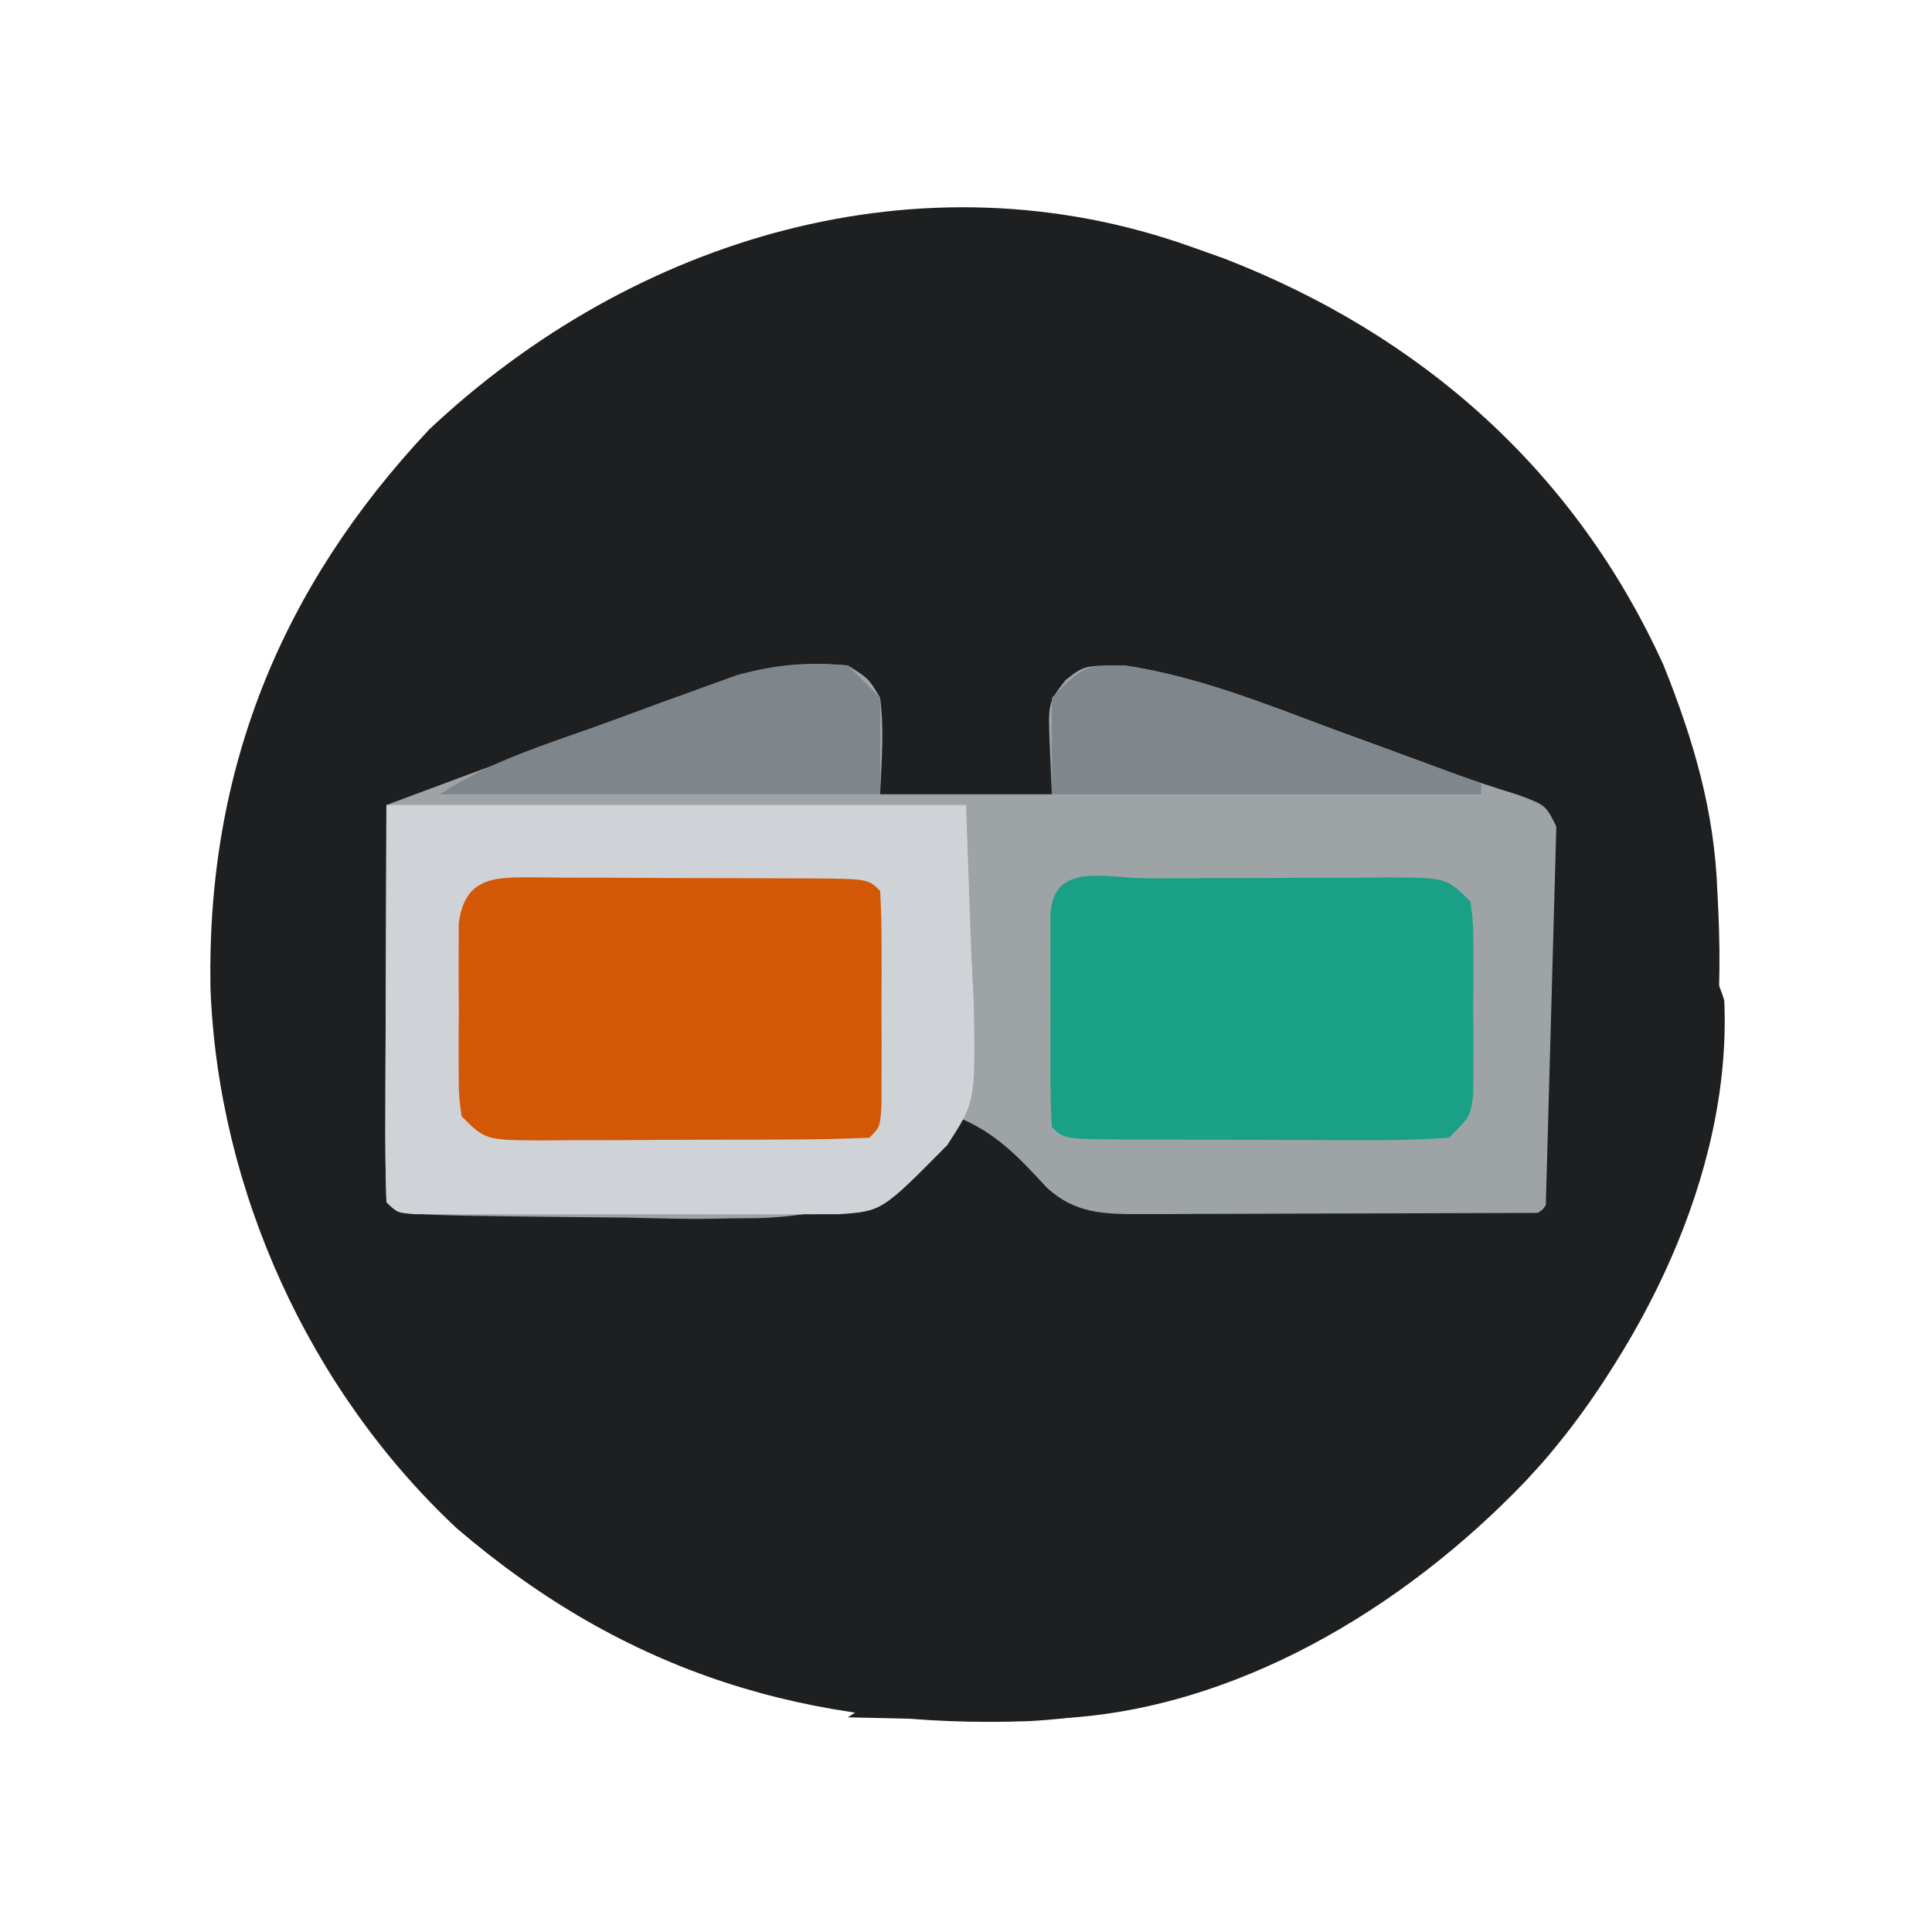 <?xml version="1.0" encoding="UTF-8"?>
<svg version="1.1" xmlns="http://www.w3.org/2000/svg" width="180" height="180">
<path d="M0 0 C59.4 0 118.8 0 180 0 C180 59.4 180 118.8 180 180 C120.6 180 61.2 180 0 180 C0 120.6 0 61.2 0 0 Z " fill="none" transform="translate(0,0)"/>
<path d="M0 0 C0.991 0.352 1.983 0.704 3.004 1.066 C21.435 8.199 35.787 20.896 44 39 C46.77 45.917 48.732 52.548 49 60 C49.031 60.626 49.062 61.253 49.094 61.898 C49.97 81.124 45.461 98.559 32.662 113.318 C20.172 126.987 3.658 136.256 -15.047 137.352 C-35.561 138.102 -52.653 132.915 -68.438 119.395 C-82.214 106.521 -90.705 87.796 -91.392 69.016 C-91.751 48.836 -84.893 31.768 -71 17 C-52.021 -0.855 -25.187 -8.998 0 0 Z " fill="#1d1f20" transform="translate(111,23)"/>
<path d="M0 0 C1.926 1.207 1.926 1.207 3 3 C3.395 6.049 3.134 8.911 3 12 C8.28 12 13.56 12 19 12 C18.938 10.577 18.876 9.154 18.812 7.688 C18.629 3.475 18.629 3.475 20.281 1.358 C22 0 22 0 25.801 0.004 C32.538 1.009 38.834 3.569 45.188 5.938 C46.444 6.399 47.701 6.859 48.959 7.318 C51.272 8.164 53.583 9.015 55.891 9.871 C58.02 10.644 60.171 11.359 62.337 12.022 C65 13 65 13 66 15 C66.123 17.518 66.188 20.008 66.203 22.527 C66.209 23.272 66.215 24.017 66.22 24.784 C66.23 26.36 66.236 27.936 66.24 29.512 C66.25 31.925 66.281 34.336 66.312 36.748 C66.319 38.279 66.324 39.809 66.328 41.34 C66.34 42.062 66.353 42.784 66.366 43.528 C66.343 48.546 66.343 48.546 64.724 50.69 C61.67 53.011 57.821 52.425 54.133 52.398 C53.261 52.401 52.389 52.404 51.491 52.407 C49.647 52.409 47.803 52.404 45.958 52.391 C43.142 52.375 40.328 52.391 37.512 52.41 C35.719 52.408 33.926 52.404 32.133 52.398 C31.293 52.405 30.453 52.411 29.588 52.417 C23.861 52.348 20.557 51.28 16.199 47.395 C14.799 45.93 13.4 44.465 12 43 C9.039 44.324 7.126 45.771 4.878 48.086 C0.493 51.916 -3.429 51.795 -9.055 51.621 C-9.997 51.615 -10.939 51.609 -11.91 51.603 C-14.899 51.576 -17.886 51.507 -20.875 51.438 C-22.906 51.416 -24.937 51.397 -26.969 51.381 C-41.788 51.212 -41.788 51.212 -43 50 C-43.089 47.261 -43.115 44.547 -43.098 41.809 C-43.096 40.989 -43.095 40.169 -43.093 39.324 C-43.088 36.695 -43.075 34.066 -43.062 31.438 C-43.057 29.66 -43.053 27.882 -43.049 26.104 C-43.038 21.736 -43.021 17.368 -43 13 C-38.006 11.134 -33.008 9.283 -28.004 7.446 C-26.304 6.819 -24.606 6.189 -22.909 5.554 C-20.463 4.64 -18.011 3.741 -15.559 2.844 C-14.807 2.559 -14.056 2.275 -13.282 1.982 C-8.713 0.331 -4.931 -0.405 0 0 Z " fill="#9EA3A6" transform="translate(79,62)"/>
<path d="M0 0 C2.31 1.98 4.62 3.96 7 6 C8.205 6.982 8.205 6.982 9.434 7.984 C12.237 10.454 14.577 12.553 15.645 16.207 C16.37 32.408 7.784 49.335 -2.875 61 C-14.175 72.811 -29.984 82.393 -46.67 83.116 C-53.116 83.246 -59.556 83.168 -66 83 C-65.01 82.34 -64.02 81.68 -63 81 C-63.539 80.464 -64.077 79.927 -64.632 79.374 C-69.697 74.329 -74.76 69.282 -79.82 64.232 C-82.421 61.636 -85.024 59.04 -87.628 56.447 C-90.14 53.946 -92.649 51.443 -95.156 48.939 C-96.115 47.981 -97.076 47.025 -98.037 46.069 C-99.378 44.735 -100.715 43.398 -102.053 42.061 C-102.817 41.299 -103.581 40.537 -104.368 39.753 C-106 38 -106 38 -106 37 C-104.32 36.978 -104.32 36.978 -102.607 36.956 C-98.436 36.898 -94.265 36.82 -90.094 36.738 C-88.292 36.704 -86.49 36.676 -84.688 36.654 C-82.091 36.62 -79.495 36.568 -76.898 36.512 C-75.698 36.502 -75.698 36.502 -74.473 36.492 C-68.76 36.344 -64.583 35.184 -60.102 31.395 C-59.371 30.611 -59.371 30.611 -58.625 29.812 C-57.759 28.884 -56.892 27.956 -56 27 C-52.296 28.425 -50.097 30.804 -47.465 33.66 C-44.846 36.056 -42.177 36.124 -38.804 36.114 C-37.543 36.113 -37.543 36.113 -36.257 36.113 C-35.353 36.108 -34.45 36.103 -33.52 36.098 C-32.592 36.096 -31.664 36.095 -30.707 36.093 C-27.742 36.088 -24.777 36.075 -21.812 36.062 C-19.803 36.057 -17.793 36.053 -15.783 36.049 C-10.855 36.039 -5.928 36.019 -1 36 C-0.67 24.12 -0.34 12.24 0 0 Z " fill="#1d1f20" transform="translate(145,77)"/>
<path d="M0 0 C17.82 0 35.64 0 54 0 C54.165 4.62 54.33 9.24 54.5 14 C54.573 15.441 54.646 16.882 54.721 18.367 C54.881 27.644 54.881 27.644 52.254 31.688 C46.166 37.853 46.166 37.853 42.134 38.127 C40.999 38.128 40.999 38.128 39.842 38.129 C38.984 38.133 38.127 38.136 37.243 38.139 C36.316 38.137 35.389 38.135 34.434 38.133 C33.01 38.134 33.01 38.134 31.557 38.136 C29.549 38.136 27.541 38.135 25.532 38.13 C22.447 38.125 19.361 38.13 16.275 38.137 C14.328 38.136 12.381 38.135 10.434 38.133 C9.504 38.135 8.575 38.137 7.618 38.139 C6.764 38.136 5.909 38.133 5.029 38.129 C4.273 38.129 3.518 38.128 2.739 38.127 C1 38 1 38 0 37 C-0.089 34.261 -0.115 31.547 -0.098 28.809 C-0.096 27.719 -0.096 27.719 -0.095 26.608 C-0.089 23.884 -0.075 21.161 -0.062 18.438 C-0.042 12.353 -0.021 6.269 0 0 Z " fill="#CFD3D7" transform="translate(36,75)"/>
<path d="M0 0 C0.793 -0.003 1.586 -0.007 2.403 -0.01 C4.083 -0.015 5.764 -0.017 7.444 -0.017 C10.021 -0.02 12.597 -0.038 15.174 -0.057 C16.803 -0.06 18.433 -0.062 20.062 -0.062 C20.836 -0.07 21.61 -0.077 22.408 -0.084 C27.869 -0.061 27.869 -0.061 30.098 2.168 C30.356 4.199 30.356 4.199 30.363 6.668 C30.367 7.998 30.367 7.998 30.371 9.355 C30.363 10.284 30.356 11.212 30.348 12.168 C30.359 13.56 30.359 13.56 30.371 14.98 C30.369 15.867 30.366 16.754 30.363 17.668 C30.361 18.483 30.359 19.297 30.356 20.137 C30.098 22.168 30.098 22.168 28.098 24.168 C25.385 24.355 22.775 24.424 20.062 24.398 C18.872 24.398 18.872 24.398 17.657 24.397 C15.978 24.394 14.299 24.386 12.621 24.374 C10.042 24.356 7.464 24.353 4.885 24.354 C3.257 24.349 1.628 24.343 0 24.336 C-1.164 24.334 -1.164 24.334 -2.352 24.333 C-7.786 24.284 -7.786 24.284 -8.902 23.168 C-9.002 21.545 -9.033 19.919 -9.035 18.293 C-9.036 17.308 -9.038 16.323 -9.039 15.309 C-9.035 14.272 -9.031 13.236 -9.027 12.168 C-9.033 10.613 -9.033 10.613 -9.039 9.027 C-9.038 8.043 -9.036 7.058 -9.035 6.043 C-9.034 5.133 -9.033 4.223 -9.032 3.285 C-8.734 -1.583 -3.796 0.005 0 0 Z " fill="#1AA086" transform="translate(106.902,81.832)"/>
<path d="M0 0 C0.774 0.007 1.548 0.014 2.345 0.022 C3.536 0.022 3.536 0.022 4.751 0.023 C6.43 0.026 8.108 0.034 9.787 0.046 C12.366 0.065 14.944 0.067 17.523 0.067 C19.151 0.072 20.78 0.077 22.408 0.084 C23.572 0.086 23.572 0.086 24.76 0.088 C30.194 0.136 30.194 0.136 31.31 1.252 C31.409 2.875 31.441 4.502 31.443 6.127 C31.445 7.605 31.445 7.605 31.447 9.112 C31.443 10.148 31.439 11.184 31.435 12.252 C31.441 13.807 31.441 13.807 31.447 15.393 C31.446 16.378 31.444 17.363 31.443 18.377 C31.442 19.287 31.441 20.197 31.44 21.135 C31.31 23.252 31.31 23.252 30.31 24.252 C27.667 24.366 25.052 24.416 22.408 24.42 C21.615 24.424 20.822 24.427 20.005 24.43 C18.325 24.435 16.644 24.438 14.964 24.438 C12.387 24.44 9.811 24.458 7.234 24.477 C5.605 24.48 3.975 24.482 2.345 24.483 C1.184 24.493 1.184 24.493 0 24.504 C-5.461 24.481 -5.461 24.481 -7.69 22.252 C-7.949 20.221 -7.949 20.221 -7.955 17.752 C-7.958 16.865 -7.96 15.978 -7.963 15.065 C-7.952 13.673 -7.952 13.673 -7.94 12.252 C-7.947 11.324 -7.955 10.396 -7.963 9.44 C-7.961 8.553 -7.958 7.666 -7.955 6.752 C-7.953 5.938 -7.951 5.123 -7.949 4.283 C-7.342 -0.477 -4.007 0.017 0 0 Z " fill="#D25807" transform="translate(50.69,81.748)"/>
<path d="M0 0 C0.99 0.99 1.98 1.98 3 3 C3 5.97 3 8.94 3 12 C-10.53 12 -24.06 12 -38 12 C-33.437 8.958 -28.338 7.423 -23.195 5.577 C-21.267 4.881 -19.344 4.169 -17.422 3.457 C-16.195 3.015 -14.967 2.573 -13.703 2.117 C-12.586 1.711 -11.469 1.305 -10.317 0.886 C-6.672 -0.088 -3.756 -0.367 0 0 Z " fill="#7F868B" transform="translate(79,62)"/>
<path d="M0 0 C6.869 1.023 13.306 3.656 19.785 6.066 C21.093 6.545 22.401 7.022 23.709 7.498 C26.884 8.658 30.055 9.827 33.223 11.004 C33.223 11.334 33.223 11.664 33.223 12.004 C20.023 12.004 6.823 12.004 -6.777 12.004 C-6.777 9.034 -6.777 6.064 -6.777 3.004 C-3.777 0.004 -3.777 0.004 0 0 Z " fill="#80878C" transform="translate(104.777,61.996)"/>
</svg>
